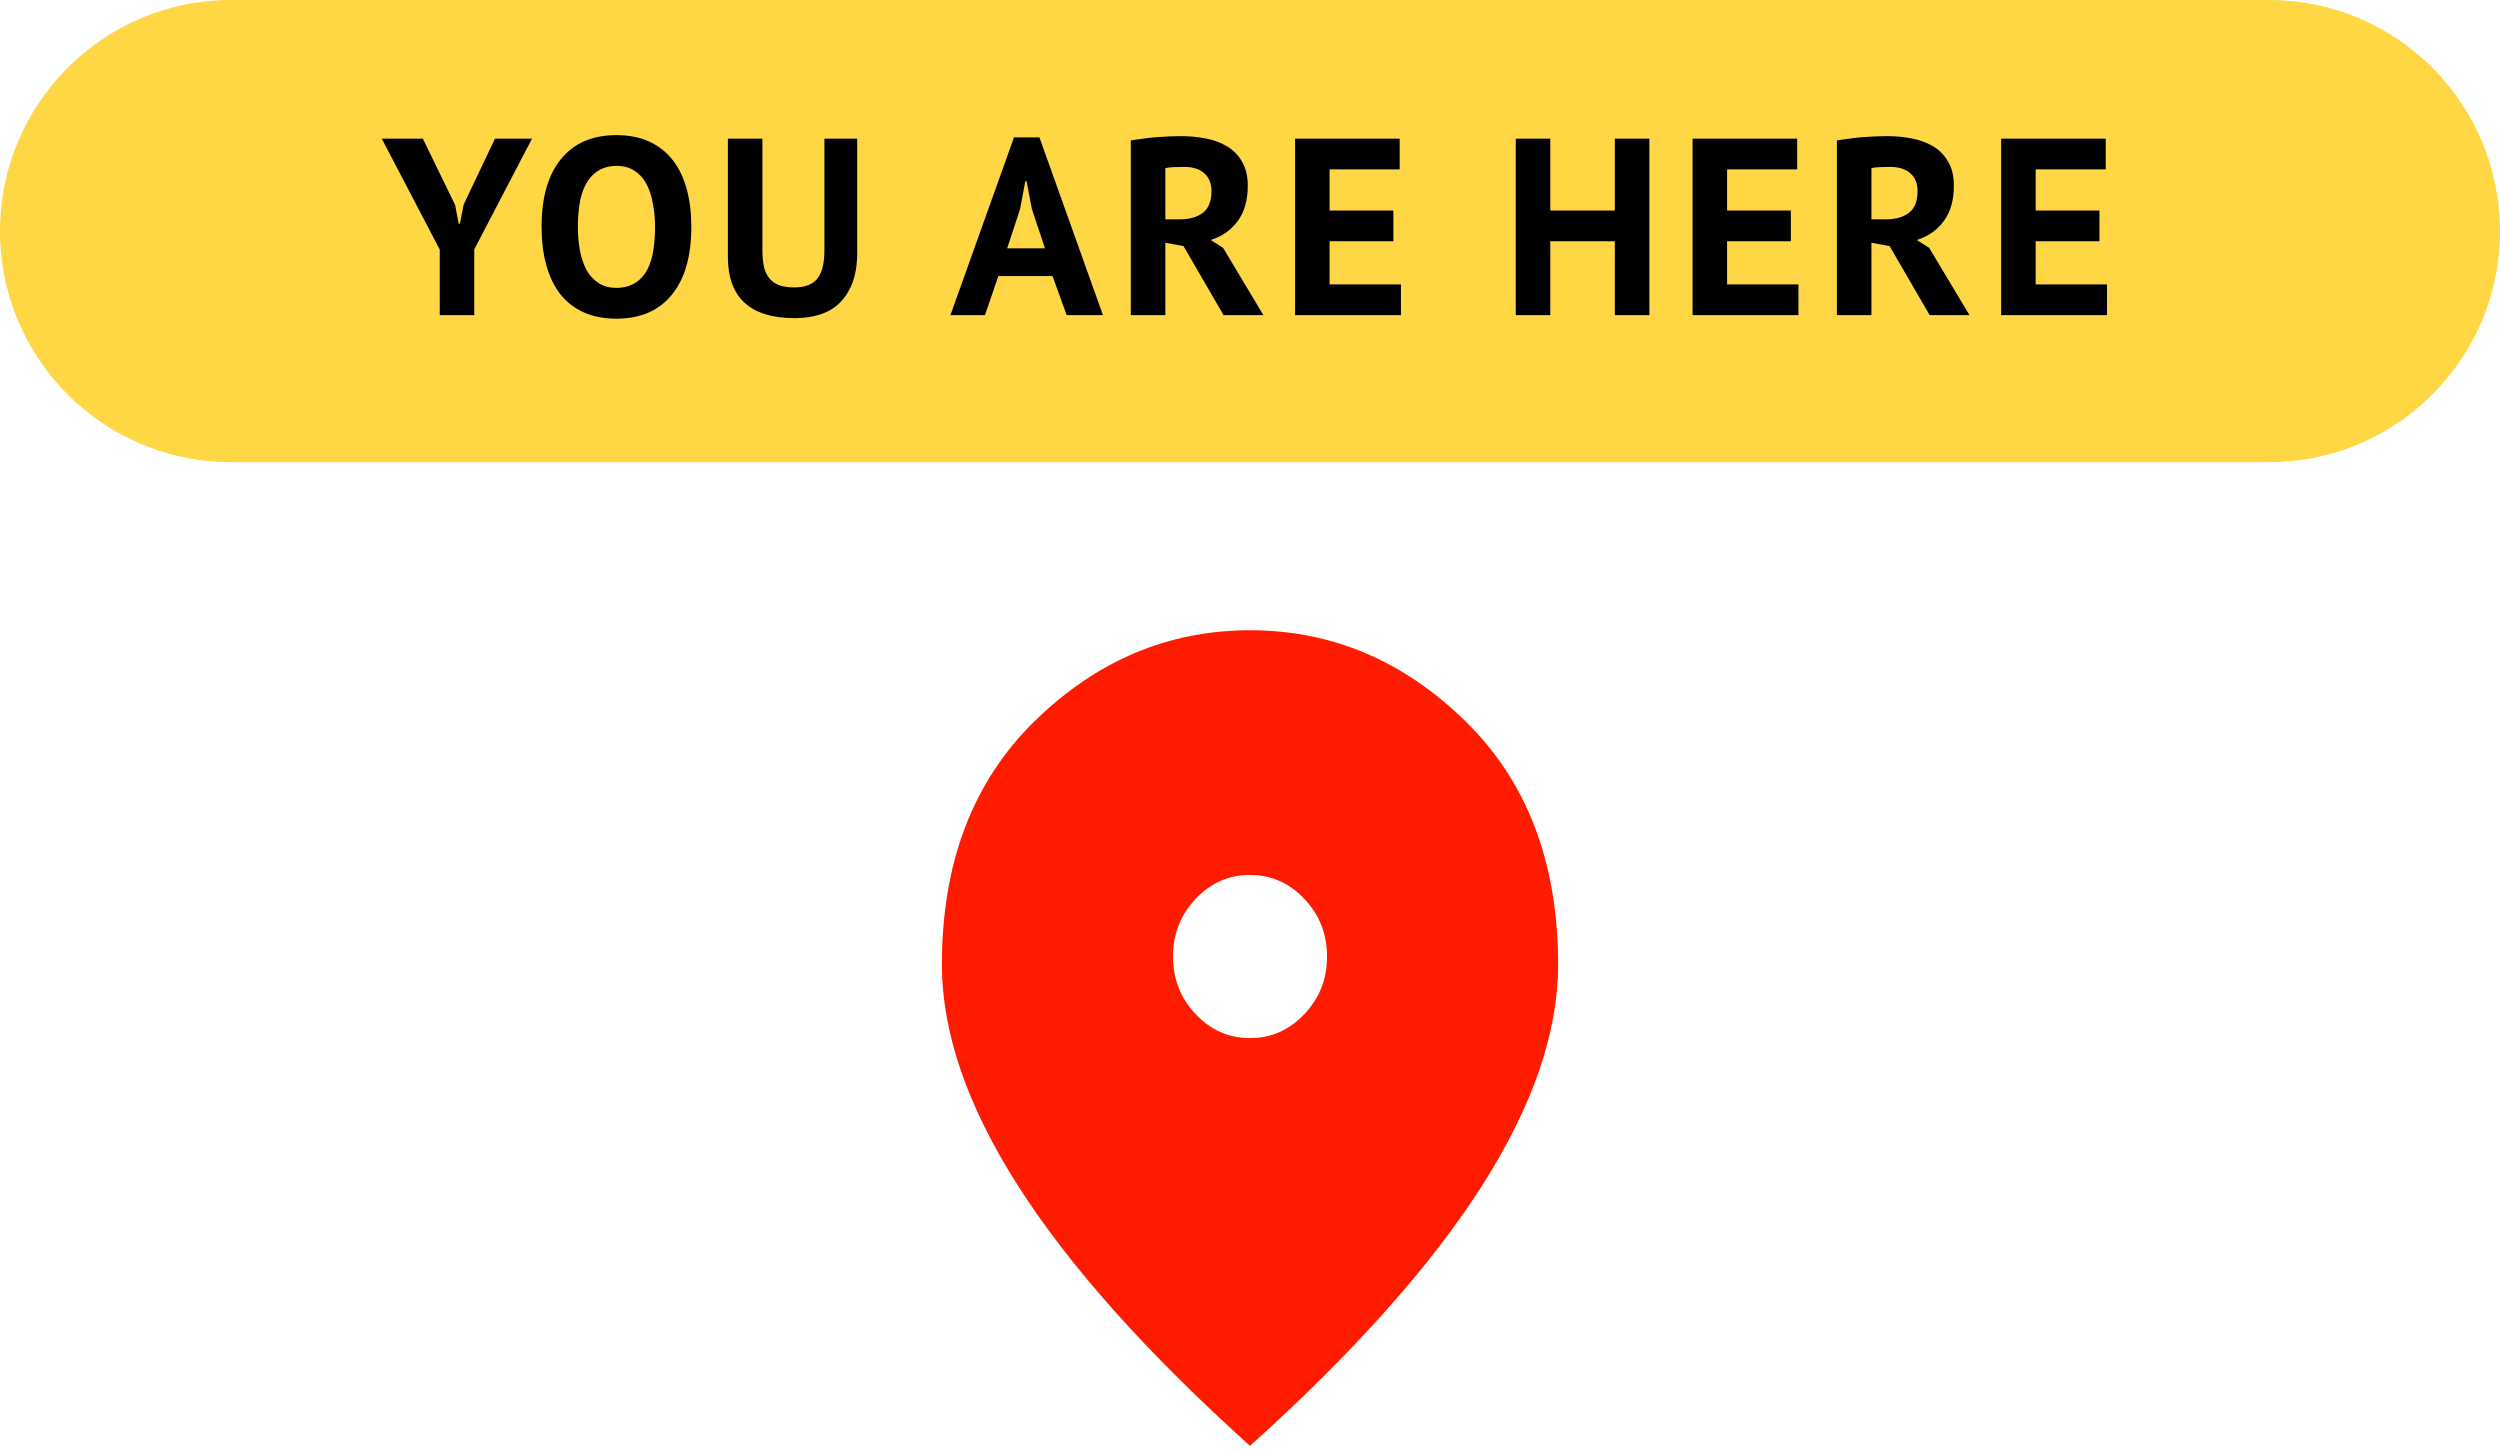 <svg width="119" height="69" viewBox="0 0 119 69" fill="none" xmlns="http://www.w3.org/2000/svg">
<path d="M0 11C0 4.925 4.925 0 11 0H108C114.075 0 119 4.925 119 11C119 17.075 114.075 22 108 22H11C4.925 22 0 17.075 0 11Z" fill="#FFD644"/>
<path d="M20.932 11.88L18.172 6.6H20.128L21.664 9.756L21.832 10.644H21.892L22.072 9.732L23.56 6.6H25.324L22.576 11.868V15H20.932V11.88ZM25.779 10.8C25.779 9.4 26.087 8.324 26.703 7.572C27.319 6.812 28.199 6.432 29.343 6.432C29.943 6.432 30.467 6.536 30.915 6.744C31.363 6.952 31.735 7.248 32.031 7.632C32.327 8.016 32.547 8.476 32.691 9.012C32.835 9.548 32.907 10.144 32.907 10.8C32.907 12.2 32.595 13.28 31.971 14.04C31.355 14.792 30.479 15.168 29.343 15.168C28.735 15.168 28.207 15.064 27.759 14.856C27.311 14.648 26.939 14.352 26.643 13.968C26.355 13.584 26.139 13.124 25.995 12.588C25.851 12.052 25.779 11.456 25.779 10.8ZM27.507 10.8C27.507 11.224 27.543 11.616 27.615 11.976C27.687 12.328 27.795 12.632 27.939 12.888C28.091 13.144 28.283 13.344 28.515 13.488C28.747 13.632 29.023 13.704 29.343 13.704C29.927 13.704 30.379 13.476 30.699 13.02C31.019 12.564 31.179 11.824 31.179 10.8C31.179 10.392 31.143 10.012 31.071 9.66C31.007 9.308 30.903 9 30.759 8.736C30.615 8.472 30.427 8.268 30.195 8.124C29.963 7.972 29.679 7.896 29.343 7.896C28.759 7.896 28.307 8.132 27.987 8.604C27.667 9.068 27.507 9.8 27.507 10.8ZM39.242 6.6H40.803V12.024C40.803 12.568 40.73 13.036 40.587 13.428C40.443 13.82 40.242 14.144 39.986 14.4C39.73 14.656 39.419 14.844 39.05 14.964C38.682 15.084 38.279 15.144 37.839 15.144C35.711 15.144 34.647 14.172 34.647 12.228V6.6H36.291V11.904C36.291 12.232 36.319 12.512 36.374 12.744C36.438 12.968 36.535 13.152 36.663 13.296C36.791 13.432 36.95 13.532 37.142 13.596C37.334 13.652 37.559 13.68 37.815 13.68C38.319 13.68 38.682 13.54 38.907 13.26C39.13 12.98 39.242 12.528 39.242 11.904V6.6ZM50.101 13.14H47.521L46.885 15H45.241L48.265 6.54H49.477L52.501 15H50.773L50.101 13.14ZM47.941 11.82H49.741L49.117 9.948L48.865 8.628H48.805L48.553 9.96L47.941 11.82ZM53.826 6.684C54.01 6.652 54.206 6.624 54.414 6.6C54.63 6.568 54.842 6.544 55.05 6.528C55.266 6.512 55.474 6.5 55.674 6.492C55.874 6.484 56.058 6.48 56.226 6.48C56.618 6.48 57.002 6.516 57.378 6.588C57.762 6.66 58.102 6.784 58.398 6.96C58.702 7.136 58.942 7.38 59.118 7.692C59.302 7.996 59.394 8.38 59.394 8.844C59.394 9.532 59.234 10.092 58.914 10.524C58.594 10.956 58.166 11.256 57.63 11.424L58.218 11.796L60.138 15H58.242L56.334 11.712L55.47 11.556V15H53.826V6.684ZM56.346 7.944C56.178 7.944 56.01 7.948 55.842 7.956C55.682 7.964 55.558 7.98 55.47 8.004V10.44H56.166C56.622 10.44 56.986 10.336 57.258 10.128C57.53 9.92 57.666 9.576 57.666 9.096C57.666 8.736 57.554 8.456 57.33 8.256C57.106 8.048 56.778 7.944 56.346 7.944ZM61.645 6.6H66.625V8.064H63.289V10.02H66.325V11.484H63.289V13.536H66.685V15H61.645V6.6ZM76.866 11.484H73.794V15H72.15V6.6H73.794V10.02H76.866V6.6H78.51V15H76.866V11.484ZM80.566 6.6H85.546V8.064H82.21V10.02H85.246V11.484H82.21V13.536H85.606V15H80.566V6.6ZM87.436 6.684C87.62 6.652 87.816 6.624 88.024 6.6C88.24 6.568 88.452 6.544 88.66 6.528C88.876 6.512 89.084 6.5 89.284 6.492C89.484 6.484 89.668 6.48 89.836 6.48C90.228 6.48 90.612 6.516 90.988 6.588C91.372 6.66 91.712 6.784 92.008 6.96C92.312 7.136 92.552 7.38 92.728 7.692C92.912 7.996 93.004 8.38 93.004 8.844C93.004 9.532 92.844 10.092 92.524 10.524C92.204 10.956 91.776 11.256 91.24 11.424L91.828 11.796L93.748 15H91.852L89.944 11.712L89.08 11.556V15H87.436V6.684ZM89.956 7.944C89.788 7.944 89.62 7.948 89.452 7.956C89.292 7.964 89.168 7.98 89.08 8.004V10.44H89.776C90.232 10.44 90.596 10.336 90.868 10.128C91.14 9.92 91.276 9.576 91.276 9.096C91.276 8.736 91.164 8.456 90.94 8.256C90.716 8.048 90.388 7.944 89.956 7.944ZM95.254 6.6H100.234V8.064H96.898V10.02H99.934V11.484H96.898V13.536H100.294V15H95.254V6.6Z" fill="black"/>
<path d="M59.5 49.412C60.508 49.412 61.372 49.032 62.09 48.272C62.808 47.511 63.167 46.597 63.167 45.53C63.167 44.462 62.808 43.548 62.09 42.788C61.372 42.027 60.508 41.647 59.5 41.647C58.492 41.647 57.629 42.027 56.911 42.788C56.193 43.548 55.834 44.462 55.834 45.53C55.834 46.597 56.193 47.511 56.911 48.272C57.629 49.032 58.492 49.412 59.5 49.412ZM59.5 68.824C54.581 64.392 50.906 60.275 48.477 56.473C46.048 52.672 44.834 49.153 44.834 45.918C44.834 41.065 46.308 37.199 49.256 34.319C52.205 31.44 55.62 30 59.5 30C63.381 30 66.795 31.44 69.744 34.319C72.692 37.199 74.167 41.065 74.167 45.918C74.167 49.153 72.952 52.672 70.523 56.473C68.094 60.275 64.42 64.392 59.5 68.824Z" fill="#FF1B00"/>
</svg>
